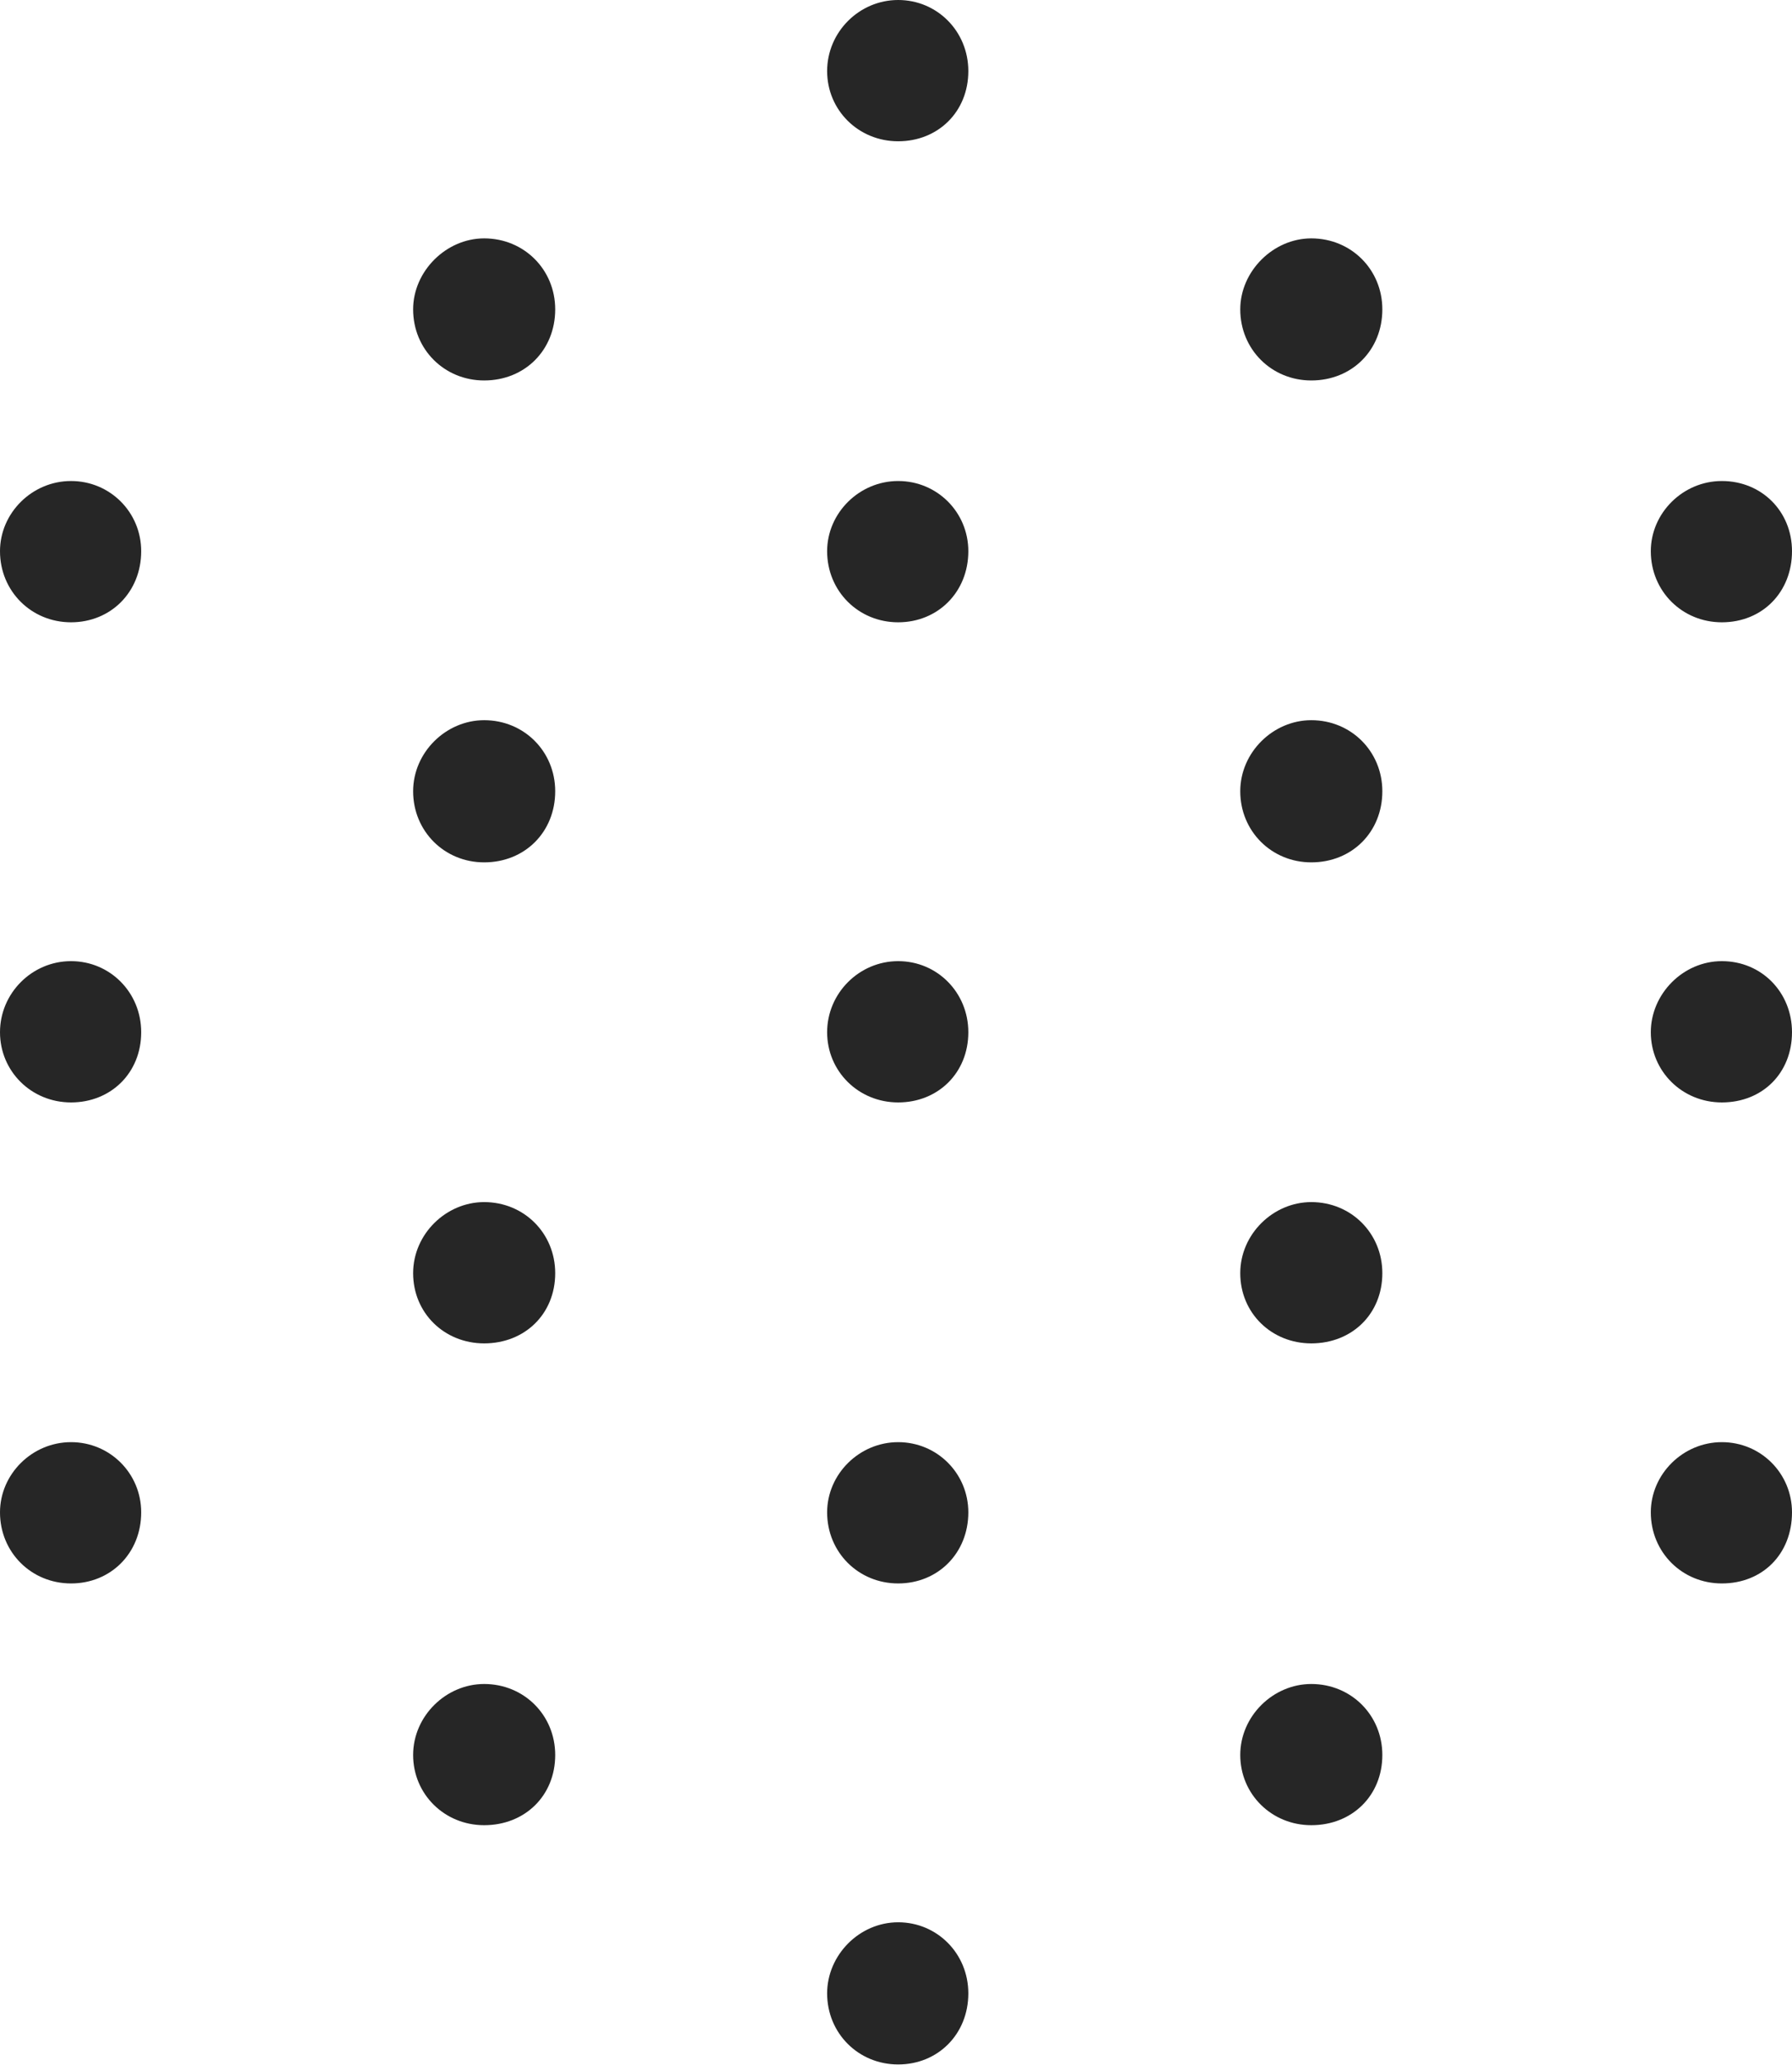 <?xml version="1.0" encoding="UTF-8"?>
<!--Generator: Apple Native CoreSVG 175.5-->
<!DOCTYPE svg
PUBLIC "-//W3C//DTD SVG 1.1//EN"
       "http://www.w3.org/Graphics/SVG/1.1/DTD/svg11.dtd">
<svg version="1.1" xmlns="http://www.w3.org/2000/svg" xmlns:xlink="http://www.w3.org/1999/xlink" width="20.205" height="23.271">
 <g>
  <rect height="23.271" opacity="0" width="20.205" x="0" y="0"/>
  <path d="M10.127 12.422C10.576 12.422 10.918 12.09 10.918 11.631C10.918 11.182 10.566 10.83 10.127 10.83C9.688 10.83 9.326 11.191 9.326 11.631C9.326 12.07 9.678 12.422 10.127 12.422Z" fill="#000000" fill-opacity="0.85"/>
  <path d="M10.127 7.012C10.576 7.012 10.918 6.67 10.918 6.211C10.918 5.771 10.566 5.42 10.127 5.42C9.688 5.42 9.326 5.781 9.326 6.211C9.326 6.66 9.678 7.012 10.127 7.012ZM5.459 9.717C5.918 9.717 6.26 9.375 6.26 8.916C6.26 8.467 5.908 8.115 5.459 8.115C5.029 8.115 4.658 8.477 4.658 8.916C4.658 9.365 5.01 9.717 5.459 9.717ZM14.785 9.717C15.244 9.717 15.586 9.375 15.586 8.916C15.586 8.467 15.234 8.115 14.785 8.115C14.355 8.115 13.984 8.477 13.984 8.916C13.984 9.365 14.336 9.717 14.785 9.717ZM5.459 15.137C5.918 15.137 6.26 14.805 6.26 14.346C6.26 13.896 5.908 13.545 5.459 13.545C5.029 13.545 4.658 13.906 4.658 14.346C4.658 14.795 5.01 15.137 5.459 15.137ZM14.785 15.137C15.244 15.137 15.586 14.805 15.586 14.346C15.586 13.896 15.234 13.545 14.785 13.545C14.355 13.545 13.984 13.906 13.984 14.346C13.984 14.795 14.336 15.137 14.785 15.137ZM10.127 17.842C10.576 17.842 10.918 17.5 10.918 17.041C10.918 16.602 10.566 16.25 10.127 16.25C9.688 16.25 9.326 16.611 9.326 17.041C9.326 17.49 9.678 17.842 10.127 17.842Z" fill="#000000" fill-opacity="0.85"/>
  <path d="M10.127 1.592C10.576 1.592 10.918 1.26 10.918 0.801C10.918 0.352 10.566 0 10.127 0C9.688 0 9.326 0.361 9.326 0.801C9.326 1.24 9.678 1.592 10.127 1.592ZM5.459 4.287C5.918 4.287 6.26 3.945 6.26 3.486C6.26 3.037 5.908 2.686 5.459 2.686C5.029 2.686 4.658 3.057 4.658 3.486C4.658 3.936 5.01 4.287 5.459 4.287ZM14.785 4.287C15.244 4.287 15.586 3.945 15.586 3.486C15.586 3.037 15.234 2.686 14.785 2.686C14.355 2.686 13.984 3.057 13.984 3.486C13.984 3.936 14.336 4.287 14.785 4.287ZM0.801 7.012C1.25 7.012 1.592 6.67 1.592 6.211C1.592 5.771 1.24 5.42 0.801 5.42C0.361 5.42 0 5.781 0 6.211C0 6.66 0.352 7.012 0.801 7.012ZM19.414 7.012C19.873 7.012 20.205 6.67 20.205 6.211C20.205 5.762 19.863 5.42 19.414 5.42C18.975 5.42 18.613 5.781 18.613 6.211C18.613 6.66 18.965 7.012 19.414 7.012ZM0.801 12.422C1.25 12.422 1.592 12.09 1.592 11.631C1.592 11.182 1.24 10.83 0.801 10.83C0.361 10.83 0 11.191 0 11.631C0 12.07 0.352 12.422 0.801 12.422ZM19.414 12.422C19.873 12.422 20.205 12.09 20.205 11.631C20.205 11.182 19.863 10.83 19.414 10.83C18.975 10.83 18.613 11.201 18.613 11.631C18.613 12.07 18.965 12.422 19.414 12.422ZM0.801 17.842C1.25 17.842 1.592 17.5 1.592 17.041C1.592 16.602 1.24 16.25 0.801 16.25C0.361 16.25 0 16.611 0 17.041C0 17.49 0.352 17.842 0.801 17.842ZM19.414 17.842C19.873 17.842 20.205 17.51 20.205 17.041C20.205 16.602 19.854 16.25 19.414 16.25C18.975 16.25 18.613 16.611 18.613 17.041C18.613 17.49 18.965 17.842 19.414 17.842ZM5.459 20.566C5.918 20.566 6.26 20.234 6.26 19.775C6.26 19.326 5.908 18.975 5.459 18.975C5.029 18.975 4.658 19.336 4.658 19.775C4.658 20.215 5.01 20.566 5.459 20.566ZM14.785 20.566C15.244 20.566 15.586 20.234 15.586 19.775C15.586 19.326 15.234 18.975 14.785 18.975C14.355 18.975 13.984 19.336 13.984 19.775C13.984 20.215 14.336 20.566 14.785 20.566ZM10.127 23.262C10.576 23.262 10.918 22.92 10.918 22.461C10.918 22.012 10.566 21.66 10.127 21.66C9.688 21.66 9.326 22.031 9.326 22.461C9.326 22.91 9.678 23.262 10.127 23.262Z" fill="#000000" fill-opacity="0.85"/>
 </g>
</svg>
